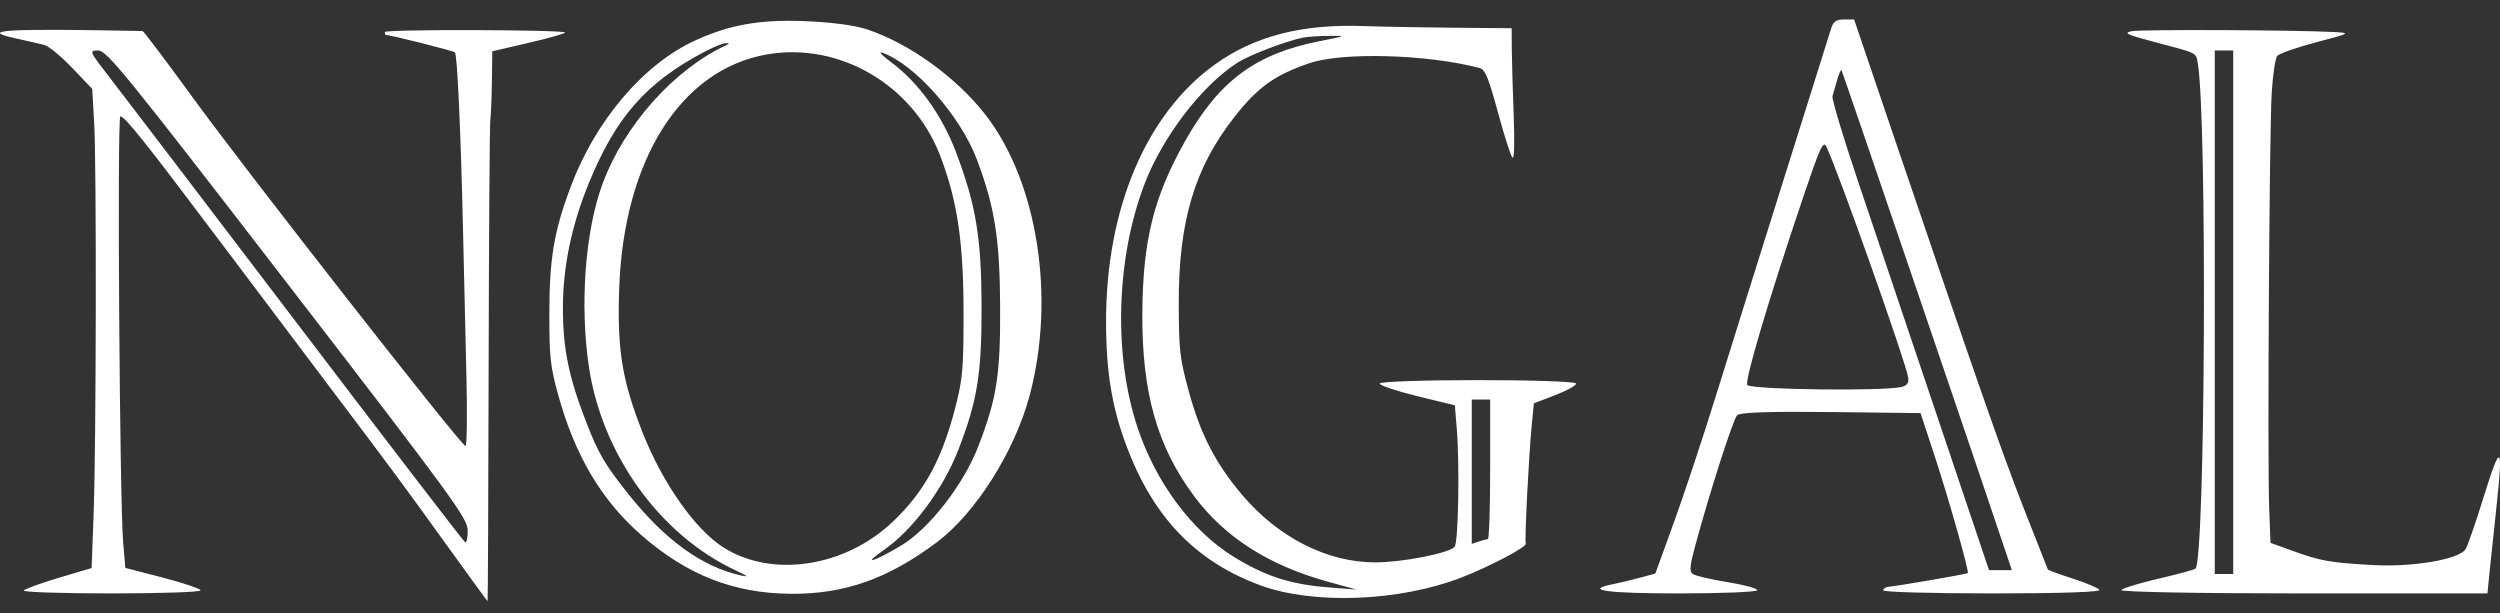 <svg width="106" height="26" viewBox="0 0 106 26" fill="none" xmlns="http://www.w3.org/2000/svg">
<rect x="0" y="0" width="106" height="26" fill="#333333" stroke="none"/>
<path fill-rule="evenodd" clip-rule="evenodd" d="M36.755 1.243C38.535 1.83 40.53 3.264 41.768 4.845C43.99 7.684 44.769 12.606 43.655 16.774C43.021 19.145 41.366 21.761 39.718 22.995C37.653 24.541 35.813 25.192 33.54 25.177C31.121 25.162 29.134 24.384 27.196 22.692C25.492 21.203 24.364 19.295 23.653 16.692C23.335 15.53 23.293 15.138 23.292 13.322C23.292 10.981 23.485 9.82 24.192 7.931C25.245 5.115 27.274 2.727 29.471 1.718C30.922 1.052 32.203 0.824 34.087 0.895C35.213 0.937 36.233 1.07 36.755 1.243ZM80.135 5.305C83.815 16.137 84.866 19.149 85.804 21.543C86.354 22.945 86.815 24.116 86.829 24.146C86.843 24.176 87.313 24.348 87.874 24.528C88.435 24.709 88.95 24.925 89.018 25.009C89.094 25.102 87.346 25.161 84.494 25.161C81.938 25.161 79.847 25.103 79.847 25.031C79.847 24.96 79.949 24.892 80.074 24.879C80.551 24.832 83.405 24.339 83.436 24.299C83.497 24.221 82.625 21.147 82.026 19.323L81.431 17.515L77.627 17.471C75.005 17.441 73.771 17.483 73.652 17.608C73.483 17.785 72.502 20.838 71.895 23.075C71.645 23.997 71.622 24.219 71.769 24.334C71.867 24.41 72.523 24.566 73.228 24.679C73.933 24.792 74.509 24.947 74.509 25.023C74.509 25.099 73.015 25.161 71.189 25.161C68.107 25.161 67.129 25.023 68.393 24.768C68.681 24.71 69.203 24.585 69.552 24.49L70.187 24.318L70.973 22.15C71.406 20.957 72.197 18.575 72.731 16.857C73.265 15.139 74.563 10.995 75.616 7.649C76.669 4.302 77.581 1.398 77.644 1.195C77.729 0.915 77.862 0.825 78.185 0.825H78.614L80.135 5.305ZM61.588 1.175L64.094 1.197L64.099 2.038C64.102 2.501 64.137 3.759 64.178 4.833C64.224 6.033 64.206 6.749 64.131 6.691C64.064 6.638 63.787 5.777 63.516 4.777C63.12 3.316 62.969 2.945 62.745 2.886C60.523 2.3 56.903 2.199 55.502 2.684C54.03 3.192 53.324 3.702 52.327 4.975C50.641 7.128 49.966 9.408 49.979 12.91C49.986 14.869 50.021 15.176 50.401 16.578C50.895 18.402 51.533 19.643 52.664 20.98C54.196 22.789 56.277 23.846 58.309 23.845C59.463 23.845 61.464 23.451 61.677 23.182C61.834 22.984 61.893 19.699 61.767 18.172L61.686 17.186L60.091 16.796C59.214 16.582 58.496 16.341 58.496 16.262C58.496 16.181 60.347 16.117 62.662 16.117C65.053 16.117 66.828 16.18 66.828 16.265C66.828 16.347 66.425 16.568 65.932 16.758L65.036 17.101L64.951 17.966C64.819 19.321 64.636 22.929 64.693 23.049C64.758 23.183 63.158 24.026 61.952 24.492C59.325 25.507 55.667 25.644 53.419 24.812C50.837 23.855 49.069 22.101 47.95 19.382C47.19 17.539 46.898 15.95 46.897 13.65C46.892 8.855 48.591 4.834 51.507 2.737C53.189 1.528 55.213 1.007 57.845 1.106C58.526 1.132 60.21 1.163 61.588 1.175ZM6.045 1.316C6.088 1.317 7.051 2.594 8.186 4.154C10.461 7.283 19.564 18.912 19.737 18.912C19.797 18.912 19.816 17.599 19.777 15.994C19.739 14.388 19.672 11.484 19.627 9.54C19.534 5.51 19.388 2.347 19.29 2.223C19.238 2.158 16.561 1.482 16.357 1.482C16.334 1.482 16.317 1.427 16.317 1.359C16.316 1.236 23.861 1.256 23.959 1.379C23.988 1.415 23.305 1.609 22.442 1.81L20.873 2.175L20.856 3.432C20.847 4.123 20.817 4.874 20.789 5.1C20.761 5.326 20.73 10.006 20.718 15.5C20.707 20.994 20.687 25.49 20.674 25.49C20.661 25.49 19.839 24.361 18.846 22.982C17.082 20.53 16.486 19.727 13.697 16.035C12.946 15.04 10.995 12.45 9.362 10.28C6.153 6.013 5.294 4.935 5.102 4.935C4.963 4.935 5.072 21.284 5.223 23.017L5.316 24.079L6.911 24.492C7.788 24.72 8.505 24.963 8.505 25.033C8.505 25.103 6.797 25.161 4.708 25.161C2.62 25.161 0.954 25.105 1.006 25.037C1.059 24.97 1.727 24.727 2.493 24.499L3.884 24.085L3.967 21.869C4.079 18.914 4.097 7.038 3.993 5.216L3.911 3.769L3.062 2.879C2.595 2.39 2.062 1.951 1.877 1.905C1.692 1.858 1.131 1.729 0.629 1.619C-0.954 1.271 0.308 1.201 6.045 1.316ZM98.984 1.36C99.68 1.399 99.658 1.411 98.203 1.794C97.379 2.011 96.638 2.27 96.555 2.37C96.472 2.47 96.366 3.18 96.32 3.949C96.219 5.607 96.136 19.517 96.214 21.581L96.269 23.016L97.138 23.331C98.395 23.787 98.737 23.849 100.554 23.956C102.255 24.056 104.208 23.734 104.531 23.3C104.611 23.193 104.963 22.183 105.312 21.055C106.042 18.703 106.144 18.811 105.838 21.611C105.728 22.614 105.6 23.823 105.553 24.297L105.468 25.161H97.644C93.161 25.161 89.871 25.099 89.942 25.017C90.01 24.938 90.733 24.718 91.548 24.529C92.363 24.34 93.058 24.15 93.093 24.106C93.506 23.583 93.585 4.959 93.184 2.667C93.106 2.224 93.188 2.264 91.368 1.785C90.172 1.471 90.011 1.394 90.391 1.322C90.814 1.242 97.368 1.271 98.984 1.36ZM55.242 1.596C54.477 1.758 52.968 2.336 52.466 2.659C50.95 3.633 49.289 5.805 48.524 7.813C47.319 10.977 47.205 15.055 48.236 18.142C49.013 20.469 50.547 22.526 52.312 23.609C53.672 24.443 54.712 24.777 56.348 24.907L57.52 24.999L56.297 24.662C53.797 23.972 51.929 22.779 50.638 21.047C49.072 18.947 48.419 16.659 48.435 13.322C48.449 10.223 48.912 8.351 50.253 5.973C51.69 3.426 53.239 2.278 55.963 1.743C57.099 1.52 57.109 1.514 56.348 1.521C55.919 1.524 55.421 1.558 55.242 1.596ZM29.856 2.203C27.4 3.499 26.113 4.963 24.969 7.761C24.23 9.567 23.867 11.315 23.867 13.067C23.867 14.787 24.114 15.991 24.864 17.919C25.375 19.236 25.65 19.703 26.653 20.962C28.2 22.901 29.768 24.033 31.418 24.4C31.763 24.477 31.708 24.424 31.192 24.184C27.996 22.697 25.53 19.28 24.972 15.568C24.575 12.926 24.81 9.786 25.553 7.778C26.464 5.319 28.574 2.952 30.767 1.928C30.941 1.847 30.941 1.836 30.767 1.831C30.66 1.828 30.25 1.995 29.856 2.203ZM4.748 3.414C5.291 4.115 8.859 8.795 12.676 13.815C16.493 18.834 19.665 22.966 19.724 22.996C19.783 23.026 19.831 22.801 19.831 22.496C19.831 21.985 19.231 21.162 12.2 12.041C5.341 3.141 4.528 2.14 4.164 2.14C3.762 2.14 3.765 2.147 4.748 3.414ZM32.525 2.306C28.863 2.94 26.44 6.783 26.253 12.253C26.164 14.853 26.38 16.158 27.266 18.389C28.104 20.499 29.481 22.451 30.664 23.205C32.723 24.517 35.813 24.054 37.846 22.129C39.219 20.829 39.972 19.428 40.551 17.099C40.819 16.022 40.856 15.546 40.854 13.239C40.852 10.241 40.587 8.478 39.854 6.58C38.7 3.591 35.586 1.776 32.525 2.306ZM37.795 2.647C38.945 3.501 39.94 4.882 40.532 6.446C41.377 8.68 41.606 10.045 41.618 12.91C41.63 15.824 41.446 16.977 40.632 19.077C39.986 20.743 38.691 22.482 37.471 23.323C36.542 23.965 36.991 23.852 38.188 23.144C39.391 22.432 40.851 20.558 41.485 18.912C42.267 16.882 42.42 15.899 42.406 12.993C42.392 10.138 42.177 8.776 41.426 6.778C40.724 4.91 38.787 2.72 37.406 2.232C37.227 2.169 37.402 2.355 37.795 2.647ZM93.906 13.239V24.339H94.297H94.688V13.239V2.14H94.297H93.906V13.239ZM77.894 3.392C77.818 3.653 77.729 3.962 77.697 4.079C77.664 4.196 78.153 5.824 78.784 7.697C79.415 9.569 80.922 14.043 82.133 17.638L84.334 24.174H84.818H85.301L85.123 23.64C84.263 21.05 78.12 3.03 78.082 2.98C78.054 2.945 77.969 3.13 77.894 3.392ZM76.488 8.263C74.989 12.693 73.938 16.23 74.09 16.331C74.382 16.526 79.893 16.59 80.628 16.406C80.859 16.348 80.941 16.236 80.91 16.015C80.821 15.386 77.861 7.041 77.431 6.207C77.303 5.961 77.161 6.272 76.488 8.263ZM62.402 20V23.061L62.695 22.962C62.856 22.908 63.032 22.862 63.085 22.861C63.139 22.86 63.183 21.527 63.183 19.899V16.939H62.792H62.402V20Z" fill="white"/>
</svg>
